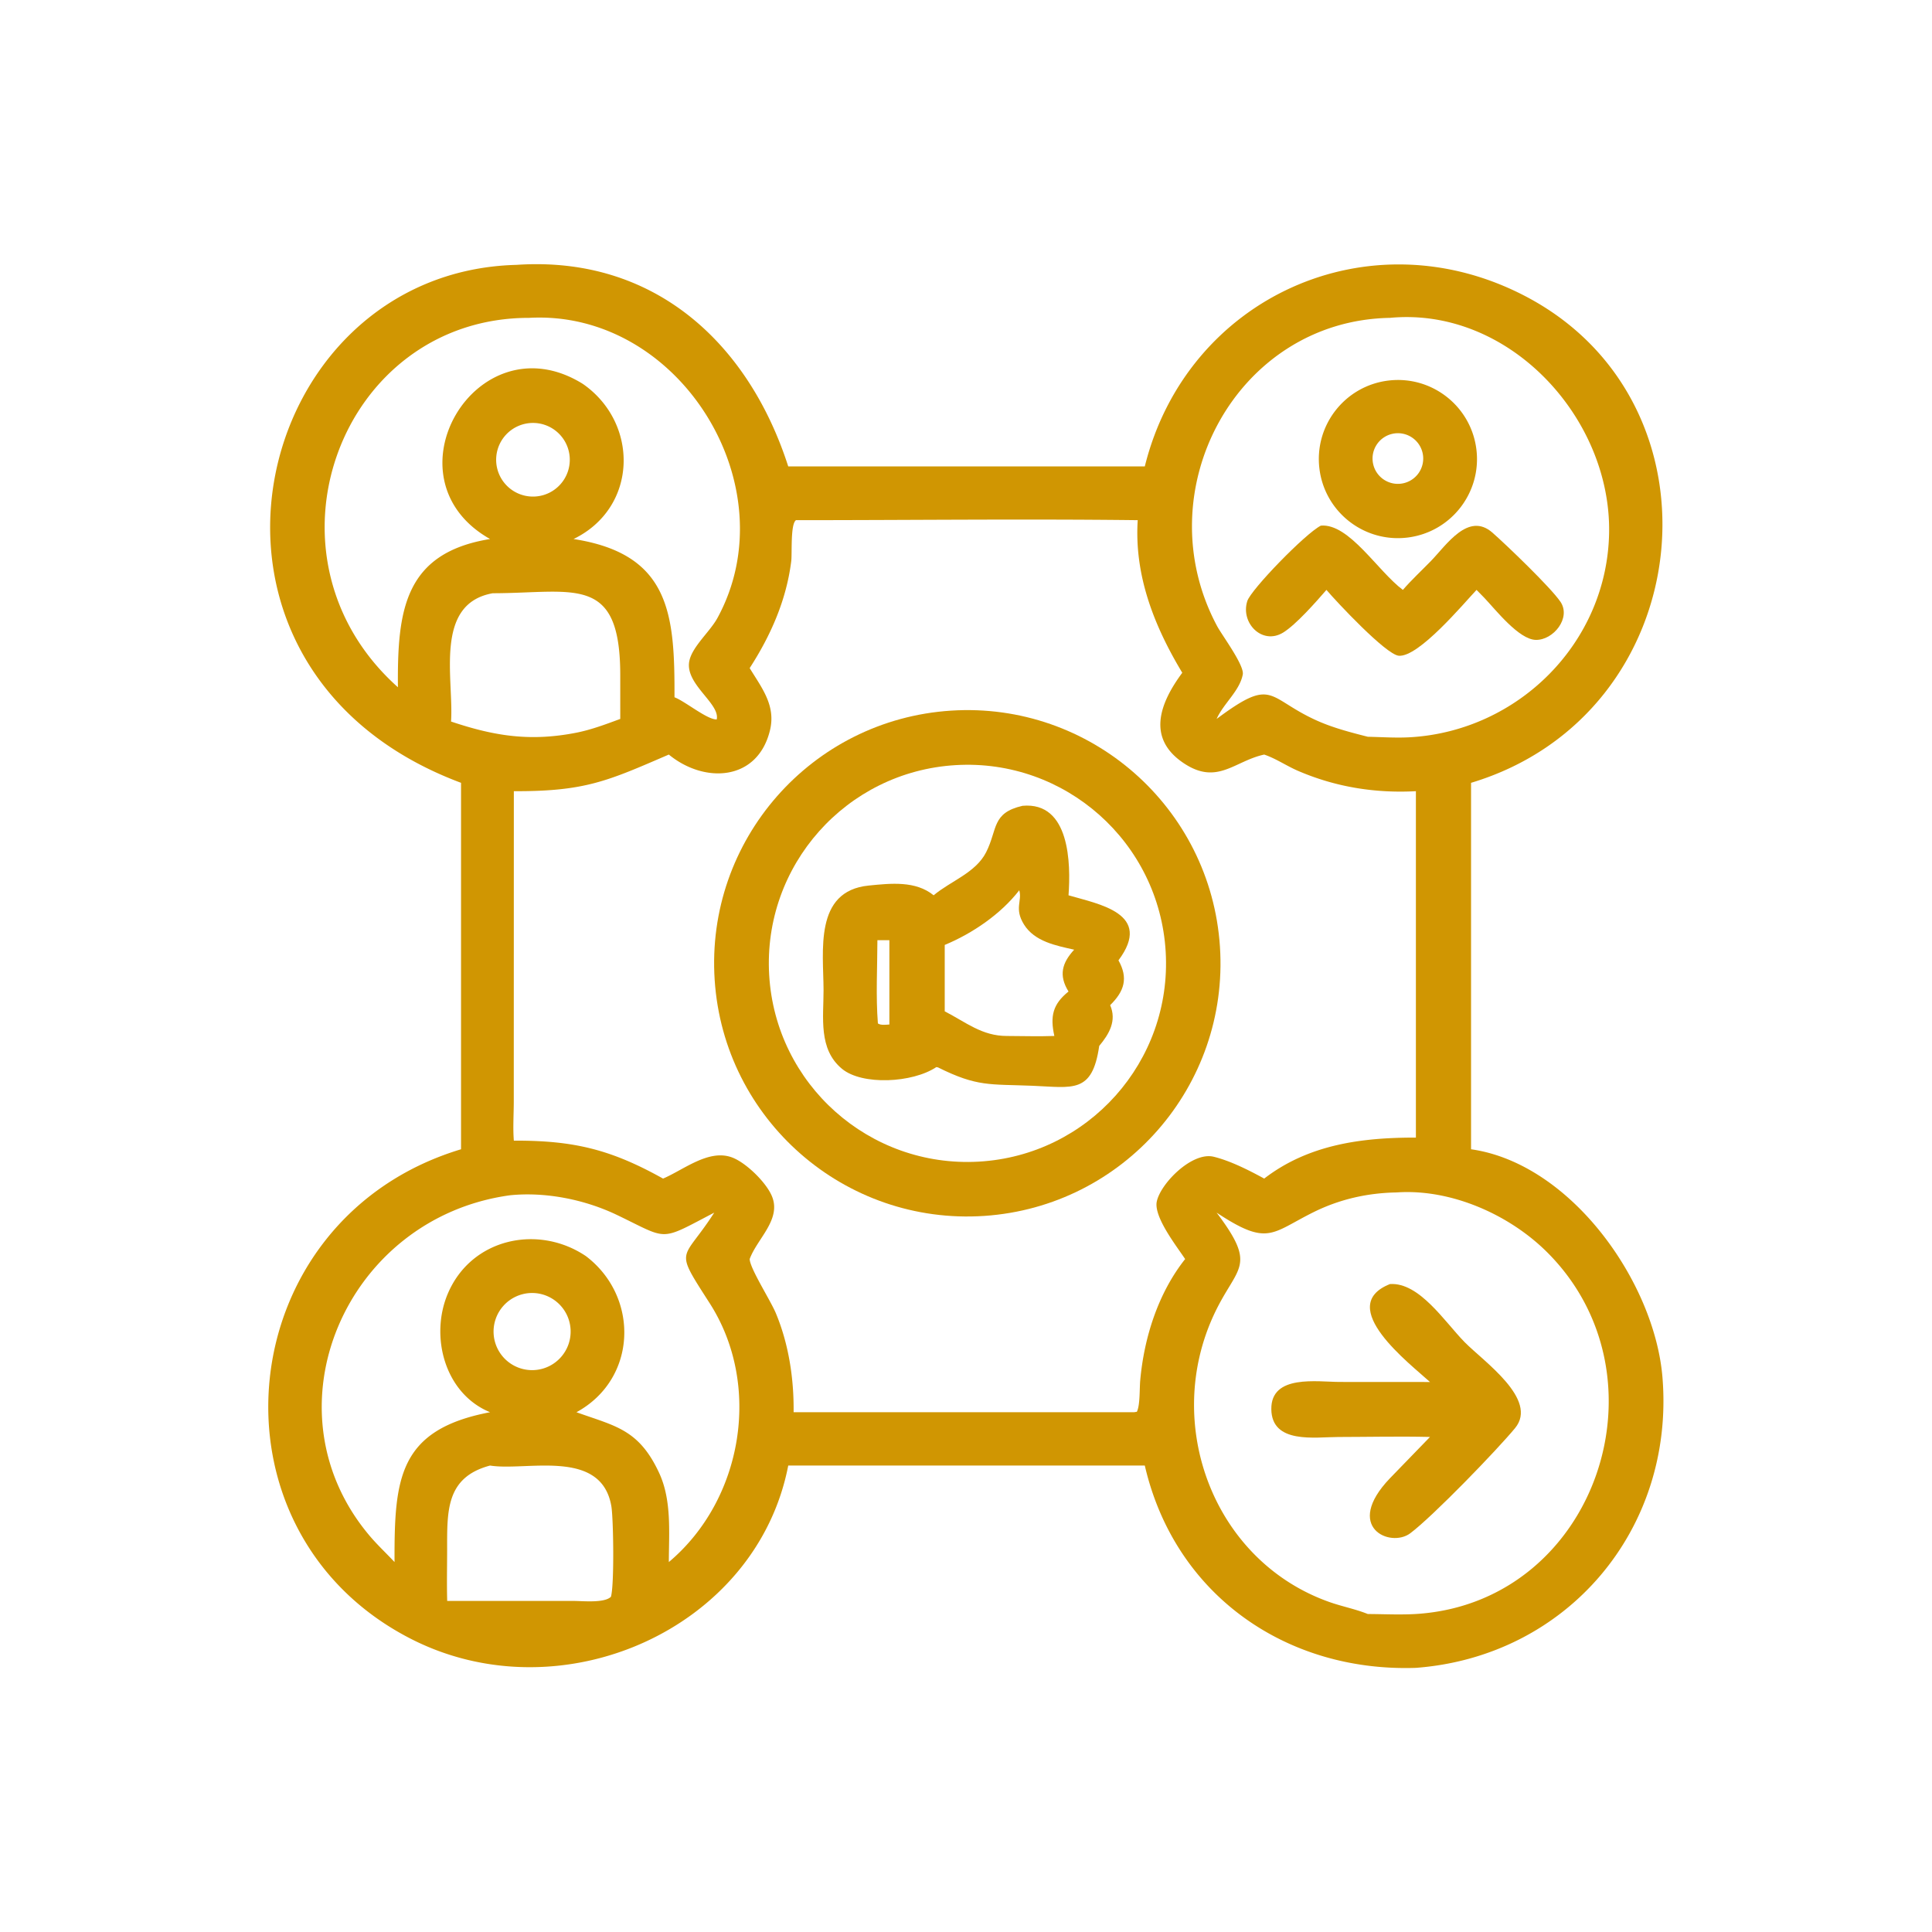 <svg xmlns="http://www.w3.org/2000/svg" width="1024" height="1024"><path fill="#D09602" d="M244.36 414.914c-162-60.548-112.577-270.877 29.374-274.528 73.006-4.972 123.01 41.445 144.048 106.826h188.986c22.178-89.453 118.872-133.764 202.042-90.045 108.704 57.141 91.524 221.487-29.122 257.747v194.22c52.926 7.528 97.408 70.418 101.474 121.15 6.442 80.356-50.58 147.682-130.704 153.714-68.74 2.326-127.832-38.702-143.69-107.228H417.782C400.96 863.656 297.2 909.452 217.48 868.46c-112.085-57.632-95.668-222.394 26.88-259.326zm36.08-246.443c-100.016-.088-147.353 126.287-69.538 195.787-.298-40.04 2.992-71.144 48.84-78.564-56.982-32.164-7.342-116.32 48.412-82.688l.752.462c29.92 20.744 29.324 65.58-4.91 82.226 51.376 7.962 53.632 40.068 53.498 83.878 5.69 2.152 17.388 11.956 22.378 11.738 1.912-8.522-17.304-18.896-14.452-31.256 1.76-7.628 10.916-15.316 14.84-22.512 38.002-69.668-20.08-163.52-99.82-159.071m456.27 0c-81.484 1.411-129.87 91.873-91.642 163.333 2.626 4.908 14.554 20.824 13.624 25.702-1.664 8.732-10.202 15.32-13.86 23.544 30.284-22.566 26.396-11.27 52.808.722 8.71 3.954 18.088 6.376 27.33 8.73 7.456.152 14.994.69 22.44.256 57.344-3.348 104.344-50.072 105.444-108.168 1.158-61.094-52.998-120.075-116.144-114.119m-455.062 55.717a19.516 19.516 0 0 0-15.474 30.208 19.52 19.52 0 0 0 17.576 8.76c10.67-.694 18.794-9.846 18.218-20.522-.574-10.678-9.636-18.904-20.32-18.446M421.88 275.7c-3.004 2.116-1.992 17.596-2.504 21.718-2.566 20.62-10.852 39.396-22.032 56.692 6.43 10.52 13.928 19.82 10.772 32.914-6.506 26.988-34.646 28.5-53.624 12.912-32.274 13.902-44.062 19.568-82.146 19.414l-.034 164.732c-.02 6.736-.5 13.784.034 20.482 32.024-.114 51.552 4.754 79.09 20.112 10.976-4.666 24.284-15.884 36.678-11.166 7.37 2.806 17.932 13.14 20.996 20.436 5.216 12.414-7.862 22.604-11.766 33.386.174 5.042 11 21.81 13.856 28.646 6.858 16.41 9.64 34.85 9.428 52.532h180.496l1.44-.238c1.744-3.5 1.378-12.156 1.768-16.528 2.032-22.776 9.498-46.352 23.818-64.412-4.468-6.766-16.77-22.364-15.022-30.534 2.06-9.618 18.754-26.502 30.174-23.69 8.932 2.198 18.69 7.162 26.754 11.568 23.534-18.132 51.836-21.774 80.402-21.718V419.35c-21.626 1.158-42.636-2.204-62.574-10.824-6.036-2.608-11.602-6.484-17.828-8.59-15.668 3.386-24.698 16.21-42.18 4.882-20.404-13.222-13.242-32.048-1.246-48.242-14.858-24.692-25.498-51.496-23.612-80.876-60.342-.716-120.786.004-181.138 0m-160.74 38.732c-31.296 5.606-20.558 45.458-22.078 67.996 23.238 7.804 42.134 10.69 66.47 5.908 8.056-1.616 15.528-4.456 23.214-7.286l-.004-23.124c.032-53.83-24.268-43.566-67.602-43.494m479.058 317.586c-15.382.262-30.186 3.596-44.014 10.464-22.454 11.148-24.076 18.276-51.352.244 21.896 29.008 10.84 28.054-1.172 53.522-27.594 58.5-.52 131.16 60.998 152.876 6.678 2.358 13.756 3.696 20.312 6.344 9.314.036 18.76.578 28.046-.204 93.298-7.854 132.742-125.786 67.13-191.416-20.126-20.132-51.168-33.858-79.948-31.83m-469.848 1.498c-87.03 11.896-131.012 113.32-74.596 180.306 4.173 4.956 8.93 9.376 13.35 14.102-.108-43.976 1.846-70.164 50.638-79.414-24.092-9.872-32.052-40.316-22.33-63.014 12.54-29.276 47.922-36.712 73.118-19.732 28.4 21.532 27.406 65.044-4.998 82.746 20.38 7.368 32.976 8.86 43.794 32.116 6.77 14.55 5.202 31.636 5.166 47.298 39.224-32.98 49.478-93.764 21.666-137.16-19.324-30.154-14.56-21.56 2.392-48.038-29.576 15.44-23.848 14.506-51.586 1.212-17-8.148-37.76-12.324-56.614-10.422m10.846 51.814a20.445 20.445 0 1 0 2.034 40.838c11.19-.672 19.752-10.228 19.194-21.424s-10.026-19.856-21.228-19.414m-21.454 91.44c-23.564 6.27-22.732 24.258-22.75 44.826-.01 8.958-.222 17.982.034 26.936h66.97c4.76-.002 16.26 1.25 19.802-2.196 1.85-5.984 1.356-41.582.218-48.108-5.38-30.856-45.212-18.338-64.274-21.458"/><path fill="#D09602" d="M746.266 284.884c-23.034 2.96-44.084-13.372-46.936-36.42-2.854-23.046 13.576-44.02 36.636-46.766 22.91-2.728 43.716 13.572 46.55 36.468s-13.368 43.778-36.25 46.718m-8.24-54.958c-7.13 1.564-11.702 8.538-10.292 15.7 1.408 7.162 8.284 11.884 15.474 10.628a13.42 13.42 0 1 0-5.182-26.328"/><path fill="#D09602" d="M703.042 312.658c-5.502 6.356-16.118 18.428-22.958 22.624-11.034 6.768-22.676-5.022-19-16.682 1.914-6.072 30.73-35.82 39.006-40.008 15.008-1.266 30.142 24.13 43.458 34.066 4.66-5.364 9.956-10.256 14.91-15.356 8.182-8.422 19.784-26.242 32.594-14.96 7.494 6.598 30.842 28.988 36.016 36.606 5.786 8.526-3.72 20.428-13.09 20.206-8.952-.214-21.204-15.908-27.204-22.23l-4.174-4.266c-6.82 7.21-30.74 35.884-41.264 34.888-6.798-.644-33.028-28.674-38.294-34.888"/><path fill="#D09602" d="M521.72 644.456c-74.022 4.99-138.048-51.032-142.93-125.06-4.882-74.03 51.232-137.974 125.27-142.746 73.882-4.764 137.664 51.21 142.536 125.086s-51.008 137.74-124.876 142.72m-15.232-238.924c-57.974 3.46-102.19 53.22-98.81 111.198s53.08 102.264 111.062 98.962c58.096-3.306 102.486-53.124 99.098-111.214-3.386-58.092-53.264-102.412-111.35-98.946"/><path fill="#D09602" d="M494.852 474.526c9.022-7.594 22.322-11.91 27.854-22.892 6.118-12.146 2.84-20.77 19.262-24.542 25.132-2.258 25.606 30.726 24.37 47.434 16.022 4.722 45.046 9.558 26.474 34.48 5.256 9.386 3.148 16.338-4.404 23.748 3.57 8.228-.494 15.29-5.8 21.604-3.674 25.498-14.008 21.99-35.358 21.126-22.766-.924-29.256.648-50.11-9.746l-.848-.164c-12.712 8.482-39.342 9.742-49.992.946-12.65-10.448-9.772-27.22-9.8-41.726-.04-20.528-5.192-52.512 23.894-55.428 11.756-1.178 24.888-2.636 34.458 5.16m45.378-2.662c-9.748 12.62-24.848 22.9-39.504 28.974v35.18c11.38 5.876 19.8 13.108 33.024 13.068 8.334.022 16.754.302 25.076 0-2.338-10.548-.77-16.908 7.512-23.566-5.3-8.54-3.478-15.12 2.998-22.17-9.618-2.154-20.978-4.3-26.614-13.366-5.274-8.486-.844-12.438-2.492-18.12m-75.182 26.466c-.036 14.556-.878 29.644.258 44.12 1.588 1.08 4.216.66 6.088.56v-44.68z"/><path fill="#D09602" d="M757.924 732.49c-10.276-9.44-50.792-40.162-21.214-51.91 15.59-1.036 29.05 20.076 39.58 30.792 10.084 10.26 39.256 30.328 26.736 45.546-9.308 11.312-43.466 46.684-55.584 55.766-10.536 7.898-35.62-3.178-10.732-29.182l21.214-21.888c-16.196-.39-32.482 0-48.686.026-12.22.018-35.218 3.844-35.412-14.76-.194-18.544 24.35-14.426 36.352-14.42z"/></svg>